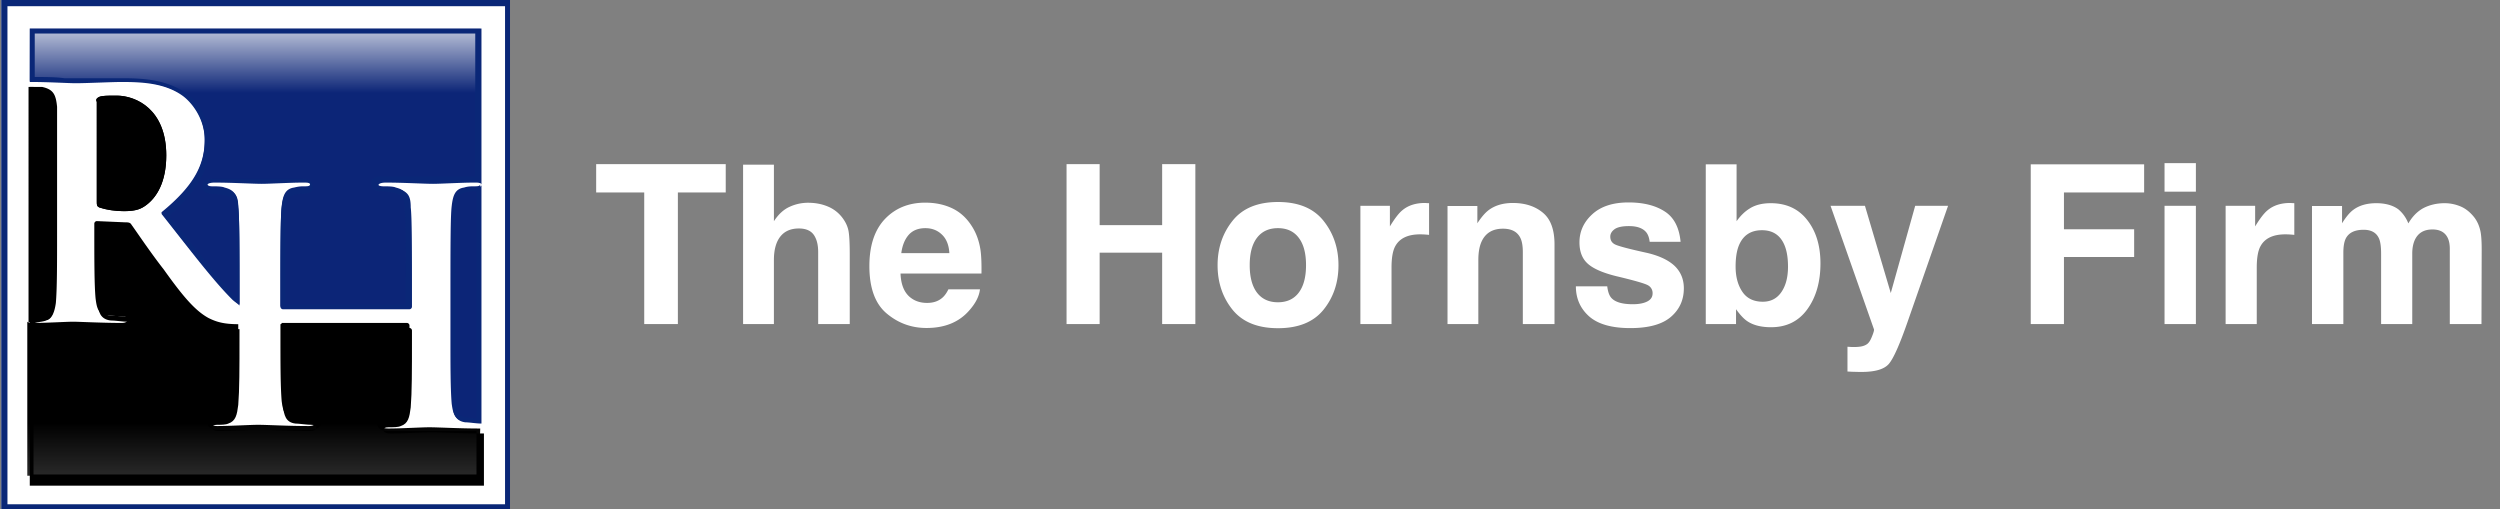 <svg width="270" height="55" fill="none" xmlns="http://www.w3.org/2000/svg"><rect width="100%" height="100%" fill="#808080" stroke="none"/><path d="M55.08 0H.135v55H55.08V0z" fill="#fff"/><path d="M.134 55V0h54.679v.268V0h.268v55H.134zm.67-.537h53.74V.671H.805v53.792z" fill="#0A2777"/><path d="M3.35 8.72c1.877 0 4.155.134 4.825.134 1.206 0 3.886-.135 4.959-.135 2.278 0 4.556.269 6.566 1.476.939.67 2.413 2.415 2.413 4.83 0 2.682-1.072 4.963-4.69 7.914 3.082 4.024 5.628 7.11 7.638 9.256.268.268.536.537.804.67v-.67c0-5.366 0-8.854-.134-9.927-.134-1.207-.402-1.744-1.474-2.012-.268-.134-.938-.134-1.34-.134-.402 0-.536-.134-.536-.268 0-.269.268-.269.804-.269 1.876 0 4.154.134 5.093.134.804 0 3.082-.134 4.422-.134.536 0 .804.134.804.269 0 .268-.268.268-.67.268-.268 0-.536 0-1.072.134-.938.134-1.206.805-1.34 2.012-.134 1.073-.134 4.561-.134 9.927V33c0 .134.134.268.268.268h13.536a.288.288 0 00.267-.268v-.805c0-5.366 0-8.854-.134-9.927-.133-1.207-.401-1.744-1.474-2.012-.268-.134-.938-.134-1.34-.134-.402 0-.67-.134-.67-.268 0-.269.268-.269.804-.269 1.876 0 4.155.134 5.093.134.804 0 3.082-.134 4.422-.134.536 0 .804.134.804.269 0 .268-.268.268-.67.268-.268 0-.67 0-1.072.134-.938.134-1.206.805-1.34 2.012-.134 1.073-.134 4.561-.134 9.927v4.159c0 3.22 0 5.634.134 7.243.134.94.268 1.744 1.34 1.879.536 0 1.206.134 1.742.134V3.085H3.216V8.72h.134z" fill="url(#paint0_linear)"/><path d="M17.958 16.768c0 2.951-1.072 4.561-2.144 5.366-.536.402-1.072.67-2.412.67-.939 0-1.877-.133-2.68-.402-.269-.134-.269-.268-.269-.67V11c-.134-.268 0-.402.268-.537.402-.134.938-.134 1.877-.134 2.01 0 5.36 1.476 5.36 6.44zm-13 17.842c.67-.135.939-.94 1.073-1.878.134-1.476.134-4.293.134-7.513V11.537c-.134-1.342-.402-1.879-1.609-2.147h-1.34v25.622c.134-.134.268-.134.536-.134.536-.134.938-.134 1.207-.268zm46.906 11.67c-2.278 0-4.556-.134-5.494-.134-.804 0-3.083.134-4.423.134-.536 0-.804-.134-.804-.402 0-.134.134-.268.536-.268.536 0 .938-.135 1.34-.135.67-.134.938-.939 1.073-2.012.133-1.475.133-3.89.133-7.244v-1.073a.288.288 0 00-.268-.268H30.422c0 .134-.134.134-.134.134v1.073c0 3.22 0 5.634.134 7.244.134.94.268 1.744 1.34 1.878.536.134 1.206.134 1.742.134.402 0 .536.134.536.269 0 .268-.268.402-.67.402-2.278 0-4.556-.134-5.495-.134-.804 0-3.082.134-4.422.134-.402 0-.67-.134-.67-.402 0-.135.134-.269.536-.269.536 0 .938-.134 1.206-.134.67-.134.938-.939 1.072-2.012.134-1.476.134-3.89.134-7.244v-.939c-1.608 0-2.412-.268-3.216-.67-1.474-.806-2.815-2.415-4.825-5.232-1.474-1.878-3.082-4.293-3.484-4.83-.134-.268-.402-.268-.67-.268l-3.083-.134a.288.288 0 00-.268.268v.537c0 3.354 0 6.036.134 7.512.134 1.073.268 1.744 1.34 1.878.536 0 1.34.134 1.743.134.268 0 .402.134.402.268 0 .269-.268.403-.67.403-2.01 0-4.691-.134-5.227-.134-.67 0-2.949.134-4.289.134-.402 0-.536 0-.67-.134v16.634H51.73l.134-5.098c.135 0 .135 0 0 0z" fill="url(#paint1_linear)"/><path d="M51.998 3.085v42.659c-.536 0-1.34-.134-1.742-.134-1.072-.134-1.34-.94-1.34-1.878-.134-1.476-.134-4.025-.134-7.244v-4.159c0-5.366 0-8.853.134-9.927.134-1.207.402-1.878 1.34-2.012.402-.134.804-.134 1.072-.134.402 0 .67-.134.67-.268 0-.268-.267-.268-.804-.268-1.34 0-3.618.134-4.422.134-.938 0-3.217-.134-5.093-.134-.536 0-.804.134-.804.268 0 .268.268.268.67.268.536 0 1.072 0 1.34.134 1.207.268 1.474.805 1.474 2.012.134 1.074.134 4.561.134 9.927v.805a.288.288 0 01-.268.268h-13.67a.288.288 0 01-.267-.268v-.805c0-5.366 0-8.853.134-9.927.134-1.207.402-1.878 1.34-2.012.402-.134.804-.134 1.072-.134.402 0 .67-.134.67-.268 0-.268-.268-.268-.804-.268-1.34 0-3.618.134-4.423.134-.938 0-3.216-.134-5.092-.134-.536 0-.804.134-.804.268 0 .268.268.268.536.268.536 0 1.072 0 1.34.134 1.206.268 1.474.805 1.474 2.012.134 1.074.134 4.561.134 9.927V33c-.268-.268-.536-.403-.804-.67-2.144-2.147-4.556-5.367-7.639-9.257 3.619-2.951 4.69-5.232 4.69-7.915 0-2.414-1.473-4.158-2.412-4.829-1.876-1.341-4.288-1.475-6.566-1.475-1.073 0-3.753.134-4.96.134-.803 0-2.947-.134-4.824-.134h-.134V3.085h48.782zm-.402.537H3.752v4.695c1.073 0 2.279 0 3.217.134h6.299c2.144 0 4.69.134 6.834 1.61 1.207.805 2.547 2.817 2.547 5.232 0 2.95-1.34 5.366-4.423 8.048l.938 1.074c2.547 3.22 4.557 5.768 6.433 7.78 0-5.098 0-8.451-.134-9.524 0-1.073-.268-1.342-1.206-1.61-.268 0-.804-.134-1.34-.134-.938 0-1.072-.537-1.072-.805 0-.805.938-.805 1.206-.805h9.515c.268 0 1.206 0 1.206.805 0 .402-.134.805-1.072.805-.268 0-.536 0-.938.134-.536.134-.804.402-.938 1.61v10.195h13v-.537c0-5.232 0-8.72-.135-9.927 0-1.073-.268-1.341-1.206-1.61-.268 0-.804-.134-1.34-.134-.938 0-1.072-.536-1.072-.804 0-.805.938-.805 1.206-.805h10.051V3.622h.268zm0 17.037h-.402c-.268 0-.536 0-.938.134-.536.134-.804.402-.938 1.61-.134 1.073-.134 4.56-.134 9.926v4.159c0 3.22 0 5.634.134 7.11.134 1.073.268 1.341.938 1.475.402 0 .804.134 1.206.134V20.658h.134z" fill="#0A2777"/><path d="M3.216 9.39c.536 0 1.072 0 1.34.134 1.206.269 1.474.805 1.474 2.013v13.682c0 3.22 0 6.037-.134 7.513-.134 1.073-.268 1.744-1.072 1.878-.268 0-.804.134-1.206.134-.268 0-.402 0-.536.134V9.39h.134zm9.381.94c2.145 0 5.36 1.475 5.36 6.438 0 2.951-1.071 4.561-2.143 5.366-.536.403-1.072.67-2.413.67-.938 0-1.876-.133-2.68-.401-.268-.135-.268-.269-.268-.671V11c-.134-.268 0-.402.268-.537.268-.134.938-.134 1.876-.134zm-2.01 14.085l3.082.134c.268 0 .402 0 .67.268.402.537 2.145 2.951 3.485 4.83 2.01 2.682 3.35 4.426 4.824 5.231.805.403 1.609.67 3.217.67v.94c0 3.22 0 5.634-.134 7.244-.134 1.073-.268 1.744-1.072 2.012-.268.134-.804.134-1.206.134-.402 0-.537.134-.537.268 0 .269.269.403.67.403 1.475 0 3.62-.134 4.423-.134.938 0 3.217.134 5.495.134.402 0 .67-.134.67-.403 0-.134-.134-.268-.536-.268-.536 0-1.34-.134-1.742-.134-1.073-.134-1.207-.94-1.34-1.878-.134-1.476-.134-4.024-.134-7.244v-1.073c.133 0 .133-.134.133-.134h13.67c.134 0 .268.134.268.268v1.073c0 3.22 0 5.634-.134 7.244-.134 1.073-.268 1.744-1.072 2.012-.268.134-.804.134-1.34.134-.402 0-.536.135-.536.269 0 .268.268.402.804.402 1.34 0 3.618-.134 4.423-.134.938 0 3.216.134 5.494.134h.134v5.634H3.216v-17.17c.134.134.268.134.67.134 1.474 0 3.619-.134 4.289-.134.536 0 3.082.134 5.226.134.402 0 .67-.134.67-.403 0-.134-.134-.268-.402-.268-.402 0-1.206-.134-1.742-.134-1.072-.134-1.34-.94-1.34-1.878-.134-1.476-.134-4.293-.134-7.512v-.537c-.134-.268 0-.268.134-.268zM3.752 9.793v24.549c.536 0 .804-.135 1.206-.135.268 0 .536-.402.67-1.61.134-1.475.134-4.292.134-7.512V11.403c0-1.074-.268-1.342-1.206-1.61-.268.134-.536 0-.804 0zm8.845 1.073c-.268 0-1.34 0-1.742.134v11c.536.134 1.608.268 2.546.268 1.34 0 1.743-.134 2.279-.536.67-.537 1.876-1.878 1.876-4.964 0-4.695-3.217-5.902-4.959-5.902zm-1.742 13.951v.268c0 3.22 0 6.037.134 7.513.134 1.073.268 1.475.938 1.475.536 0 1.34.134 1.608.134.67 0 .938.403.938.805 0 .269-.134.805-1.206.805-1.34 0-2.948 0-4.02-.134H3.618v15.56h47.844V46.55h-9.515c-1.072 0-1.206-.537-1.206-.805s.134-.805 1.072-.805c.536 0 .938-.134 1.206-.134.402-.134.536-.402.67-1.61.134-1.476.134-3.89.134-7.11v-.804h-13v.804c0 3.22 0 5.634.135 7.11.134 1.073.402 1.476.938 1.476.536.134 1.206.134 1.742.134.938 0 1.072.67 1.072.805 0 .134-.134.805-1.206.805h-9.917c-1.072 0-1.206-.537-1.206-.805s.134-.805 1.072-.805c.536 0 .938-.134 1.206-.134.402 0 .536-.403.67-1.61.134-1.476.134-3.89.134-7.11v-.536c-1.34 0-2.144-.269-2.948-.671-1.609-.805-2.949-2.415-4.96-5.366-.67-.805-1.34-1.878-1.875-2.683-.67-1.073-1.34-1.878-1.609-2.146 0 0 0-.134-.268-.134l-2.948.402z" fill="#000"/><path d="M78.379 17.727v3.058H73.21V35h-3.633V20.785h-5.191v-3.058h13.992zm8.894 4.171c.79 0 1.504.137 2.145.41a3.76 3.76 0 011.594 1.255c.351.476.566.968.644 1.476.078.5.117 1.32.117 2.461V35h-3.41v-7.77c0-.687-.117-1.242-.351-1.664-.305-.593-.883-.89-1.735-.89-.883 0-1.554.297-2.015.89-.453.586-.68 1.426-.68 2.52V35h-3.328V17.785h3.328v6.106c.484-.743 1.043-1.258 1.676-1.547a4.738 4.738 0 012.015-.446zm12.668 2.743c-.773 0-1.375.242-1.804.726-.422.485-.688 1.14-.797 1.969h5.191c-.054-.883-.324-1.55-.808-2.004-.477-.46-1.071-.691-1.782-.691zm0-2.754c1.063 0 2.02.199 2.871.597.852.399 1.555 1.028 2.11 1.887.5.758.824 1.637.973 2.637.085.586.121 1.43.105 2.531h-8.742c.047 1.281.449 2.18 1.207 2.695.46.32 1.016.48 1.664.48.687 0 1.246-.194 1.676-.585.234-.211.441-.504.621-.879h3.41c-.086.758-.481 1.527-1.184 2.309-1.093 1.242-2.625 1.863-4.593 1.863-1.625 0-3.059-.524-4.301-1.57-1.242-1.047-1.864-2.75-1.864-5.11 0-2.21.56-3.906 1.676-5.086 1.125-1.18 2.582-1.77 4.371-1.77zM115.188 35V17.727h3.574v6.585h6.75v-6.585h3.586V35h-3.586v-7.71h-6.75V35h-3.574zm22.828-2.355c.976 0 1.726-.348 2.25-1.043.523-.696.785-1.684.785-2.965 0-1.282-.262-2.266-.785-2.953-.524-.696-1.274-1.043-2.25-1.043-.977 0-1.731.347-2.262 1.043-.524.687-.785 1.671-.785 2.953 0 1.281.261 2.27.785 2.965.531.695 1.285 1.043 2.262 1.043zm6.539-4.008c0 1.875-.539 3.48-1.617 4.816-1.079 1.328-2.715 1.992-4.911 1.992-2.195 0-3.832-.664-4.91-1.992-1.078-1.336-1.617-2.941-1.617-4.816 0-1.844.539-3.442 1.617-4.793 1.078-1.352 2.715-2.028 4.91-2.028 2.196 0 3.832.676 4.911 2.028 1.078 1.351 1.617 2.949 1.617 4.793zm9.34-6.715c.062 0 .113.004.152.012.047 0 .144.003.293.011v3.422a9.101 9.101 0 00-.961-.058c-1.344 0-2.246.437-2.707 1.312-.258.492-.387 1.25-.387 2.274V35h-3.363V22.227h3.187v2.226c.516-.851.965-1.433 1.348-1.746.625-.523 1.438-.785 2.438-.785zm9.492 0c1.32 0 2.398.348 3.234 1.043.844.687 1.266 1.832 1.266 3.433V35h-3.422v-7.77c0-.671-.09-1.187-.27-1.546-.328-.657-.953-.985-1.875-.985-1.132 0-1.91.48-2.332 1.442-.218.507-.328 1.156-.328 1.945V35h-3.328V22.25h3.223v1.863c.429-.656.836-1.129 1.218-1.418.688-.515 1.559-.773 2.614-.773zm10.195 9c.07.594.223 1.015.457 1.265.414.446 1.18.669 2.297.669.656 0 1.176-.098 1.559-.294.39-.195.585-.488.585-.878a.948.948 0 00-.468-.856c-.313-.195-1.473-.531-3.481-1.008-1.445-.36-2.465-.808-3.058-1.347-.594-.532-.891-1.297-.891-2.297 0-1.18.461-2.192 1.383-3.035.93-.852 2.234-1.278 3.914-1.278 1.594 0 2.891.32 3.891.961 1.007.633 1.585 1.73 1.734 3.293h-3.34c-.047-.43-.168-.77-.363-1.02-.367-.453-.992-.679-1.875-.679-.727 0-1.246.113-1.559.34-.305.226-.457.492-.457.797 0 .383.164.66.492.832.328.18 1.489.488 3.481.925 1.328.313 2.324.786 2.988 1.418.656.641.984 1.442.984 2.403 0 1.265-.472 2.3-1.417 3.105-.938.797-2.391 1.196-4.36 1.196-2.008 0-3.492-.422-4.453-1.266-.953-.852-1.43-1.934-1.43-3.246h3.387zm17.66-8.977c1.68 0 2.992.606 3.938 1.817.953 1.21 1.429 2.773 1.429 4.687 0 1.985-.468 3.63-1.406 4.934-.937 1.304-2.246 1.957-3.926 1.957-1.054 0-1.902-.211-2.543-.633-.382-.25-.796-.688-1.242-1.313V35h-3.269V17.75h3.328v6.14c.422-.593.887-1.046 1.394-1.359.602-.39 1.367-.586 2.297-.586zm-.855 10.64c.859 0 1.527-.347 2.004-1.042.476-.695.714-1.61.714-2.742 0-.906-.117-1.656-.351-2.25-.445-1.125-1.266-1.688-2.461-1.688-1.211 0-2.043.551-2.496 1.653-.235.586-.352 1.343-.352 2.273 0 1.094.243 2 .727 2.719.484.719 1.223 1.078 2.215 1.078zm9.14 4.864l.422.024c.328.015.641.004.938-.035.297-.04.547-.13.75-.27.195-.133.375-.41.539-.832.172-.422.242-.68.211-.773l-4.688-13.336h3.715l2.789 9.421 2.637-9.421h3.551l-4.383 12.562c-.844 2.422-1.512 3.922-2.004 4.5-.492.586-1.477.879-2.953.879-.297 0-.535-.004-.715-.012-.18 0-.449-.011-.809-.035V37.45zM219.32 17.75h12.246v3.035h-8.66v3.973h7.582v3h-7.582V35h-3.586V17.75zm17.836 2.953h-3.386v-3.082h3.386v3.082zm-3.386 1.524h3.386V35h-3.386V22.227zm13.57-.305c.062 0 .113.004.152.012.047 0 .145.003.293.011v3.422a9.075 9.075 0 00-.961-.058c-1.344 0-2.246.437-2.707 1.312-.258.492-.387 1.25-.387 2.274V35h-3.363V22.227h3.188v2.226c.515-.851.965-1.433 1.347-1.746.625-.523 1.438-.785 2.438-.785zm16.687.023c.563 0 1.118.11 1.664.328.547.22 1.043.602 1.489 1.149.359.445.601.992.726 1.64.078.43.117 1.06.117 1.887L268 35h-3.422v-8.133c0-.484-.078-.883-.234-1.195-.297-.594-.844-.89-1.641-.89-.922 0-1.558.382-1.91 1.148-.18.406-.27.894-.27 1.465V35h-3.363v-7.605c0-.758-.078-1.31-.234-1.653-.281-.617-.832-.926-1.653-.926-.953 0-1.593.309-1.921.926-.18.352-.27.875-.27 1.57V35h-3.387V22.25h3.246v1.863c.414-.664.805-1.136 1.172-1.418.649-.5 1.489-.75 2.52-.75.976 0 1.765.215 2.367.645.484.398.852.91 1.102 1.535.437-.75.98-1.3 1.628-1.652.688-.352 1.454-.528 2.297-.528z" fill="#fff"/><defs><linearGradient id="paint0_linear" x1="27.613" y1=".515" x2="27.613" y2="54.565" gradientUnits="userSpaceOnUse"><stop stop-color="#fff"/><stop offset=".176" stop-color="#0C2577"/></linearGradient><linearGradient id="paint1_linear" x1="27.613" y1="54.604" x2="27.613" y2=".512" gradientUnits="userSpaceOnUse"><stop stop-color="#404040"/><stop offset=".165"/></linearGradient></defs></svg>